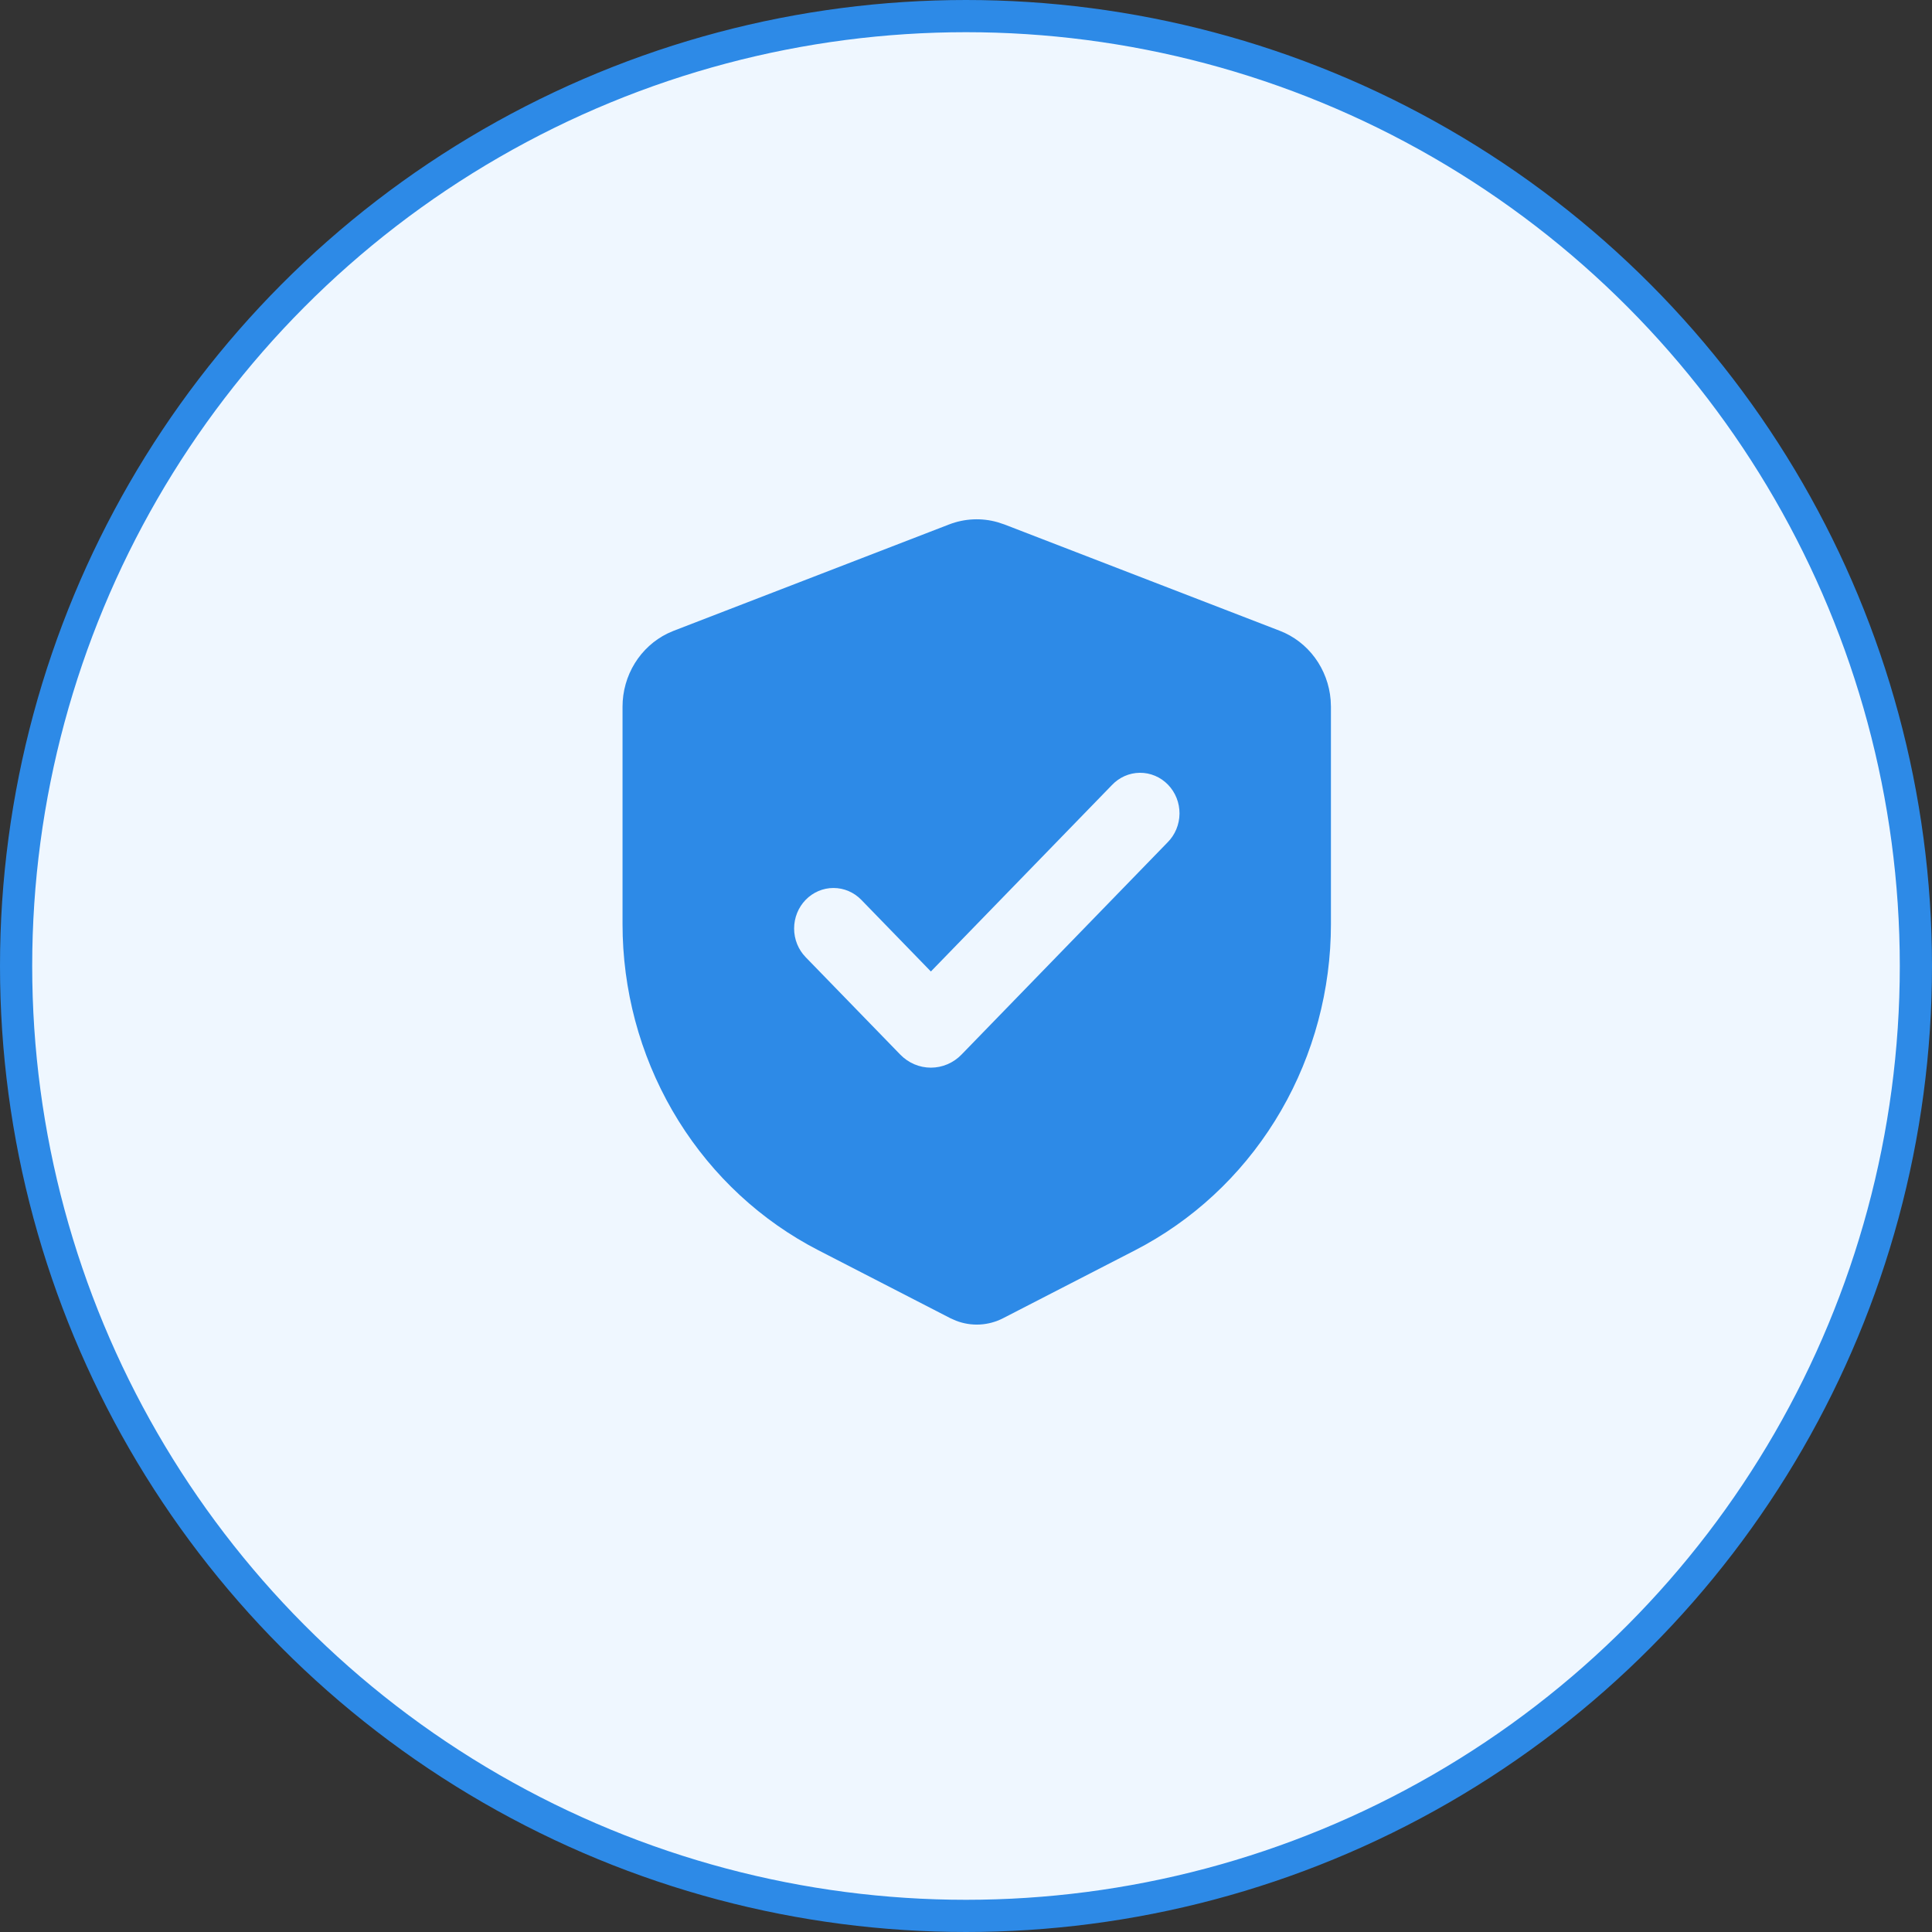 <svg width="180" height="180" viewBox="0 0 180 180" fill="none" xmlns="http://www.w3.org/2000/svg">
<rect x="0" y="0" width="180" height="180" fill="#333333" stroke="none"/>
<circle cx="90" cy="90" r="88.5" fill="#EFF7FF" stroke="#2D8AE7" stroke-width="3"/>
<path fill-rule="evenodd" clip-rule="evenodd" d="M88.426 48.861C89.873 48.303 91.454 48.23 92.943 48.653L93.574 48.861L119.241 58.771C120.542 59.273 121.678 60.146 122.516 61.288C123.354 62.43 123.86 63.793 123.974 65.219L124 65.842V86.09C124 92.207 122.396 98.212 119.357 103.469C116.318 108.726 111.956 113.04 106.734 115.957L105.758 116.482L93.46 122.813C92.783 123.161 92.044 123.362 91.288 123.402C90.532 123.442 89.776 123.321 89.068 123.047L88.54 122.813L76.242 116.482C70.927 113.746 66.429 109.583 63.221 104.433C60.014 99.283 58.216 93.337 58.018 87.222L58 86.09V65.842C58 64.412 58.395 63.011 59.138 61.803C59.881 60.594 60.943 59.628 62.198 59.016L62.759 58.771L88.426 48.861ZM103.588 73.151L86.728 90.511L80.246 83.836C79.558 83.128 78.625 82.731 77.652 82.731C76.679 82.731 75.747 83.129 75.059 83.838C74.372 84.546 73.986 85.507 73.986 86.508C73.986 87.51 74.373 88.47 75.061 89.178L83.876 98.254C84.25 98.64 84.695 98.946 85.184 99.155C85.674 99.364 86.198 99.471 86.728 99.471C87.258 99.471 87.783 99.364 88.272 99.155C88.762 98.946 89.206 98.64 89.581 98.254L108.772 78.49C109.123 78.142 109.402 77.725 109.594 77.264C109.786 76.804 109.887 76.308 109.892 75.807C109.896 75.306 109.803 74.809 109.619 74.345C109.434 73.881 109.162 73.459 108.818 73.105C108.474 72.75 108.064 72.47 107.613 72.28C107.163 72.09 106.68 71.995 106.193 71.999C105.706 72.003 105.225 72.108 104.778 72.305C104.331 72.503 103.926 72.791 103.588 73.151Z" fill="#2D8AE7"/>
</svg>
